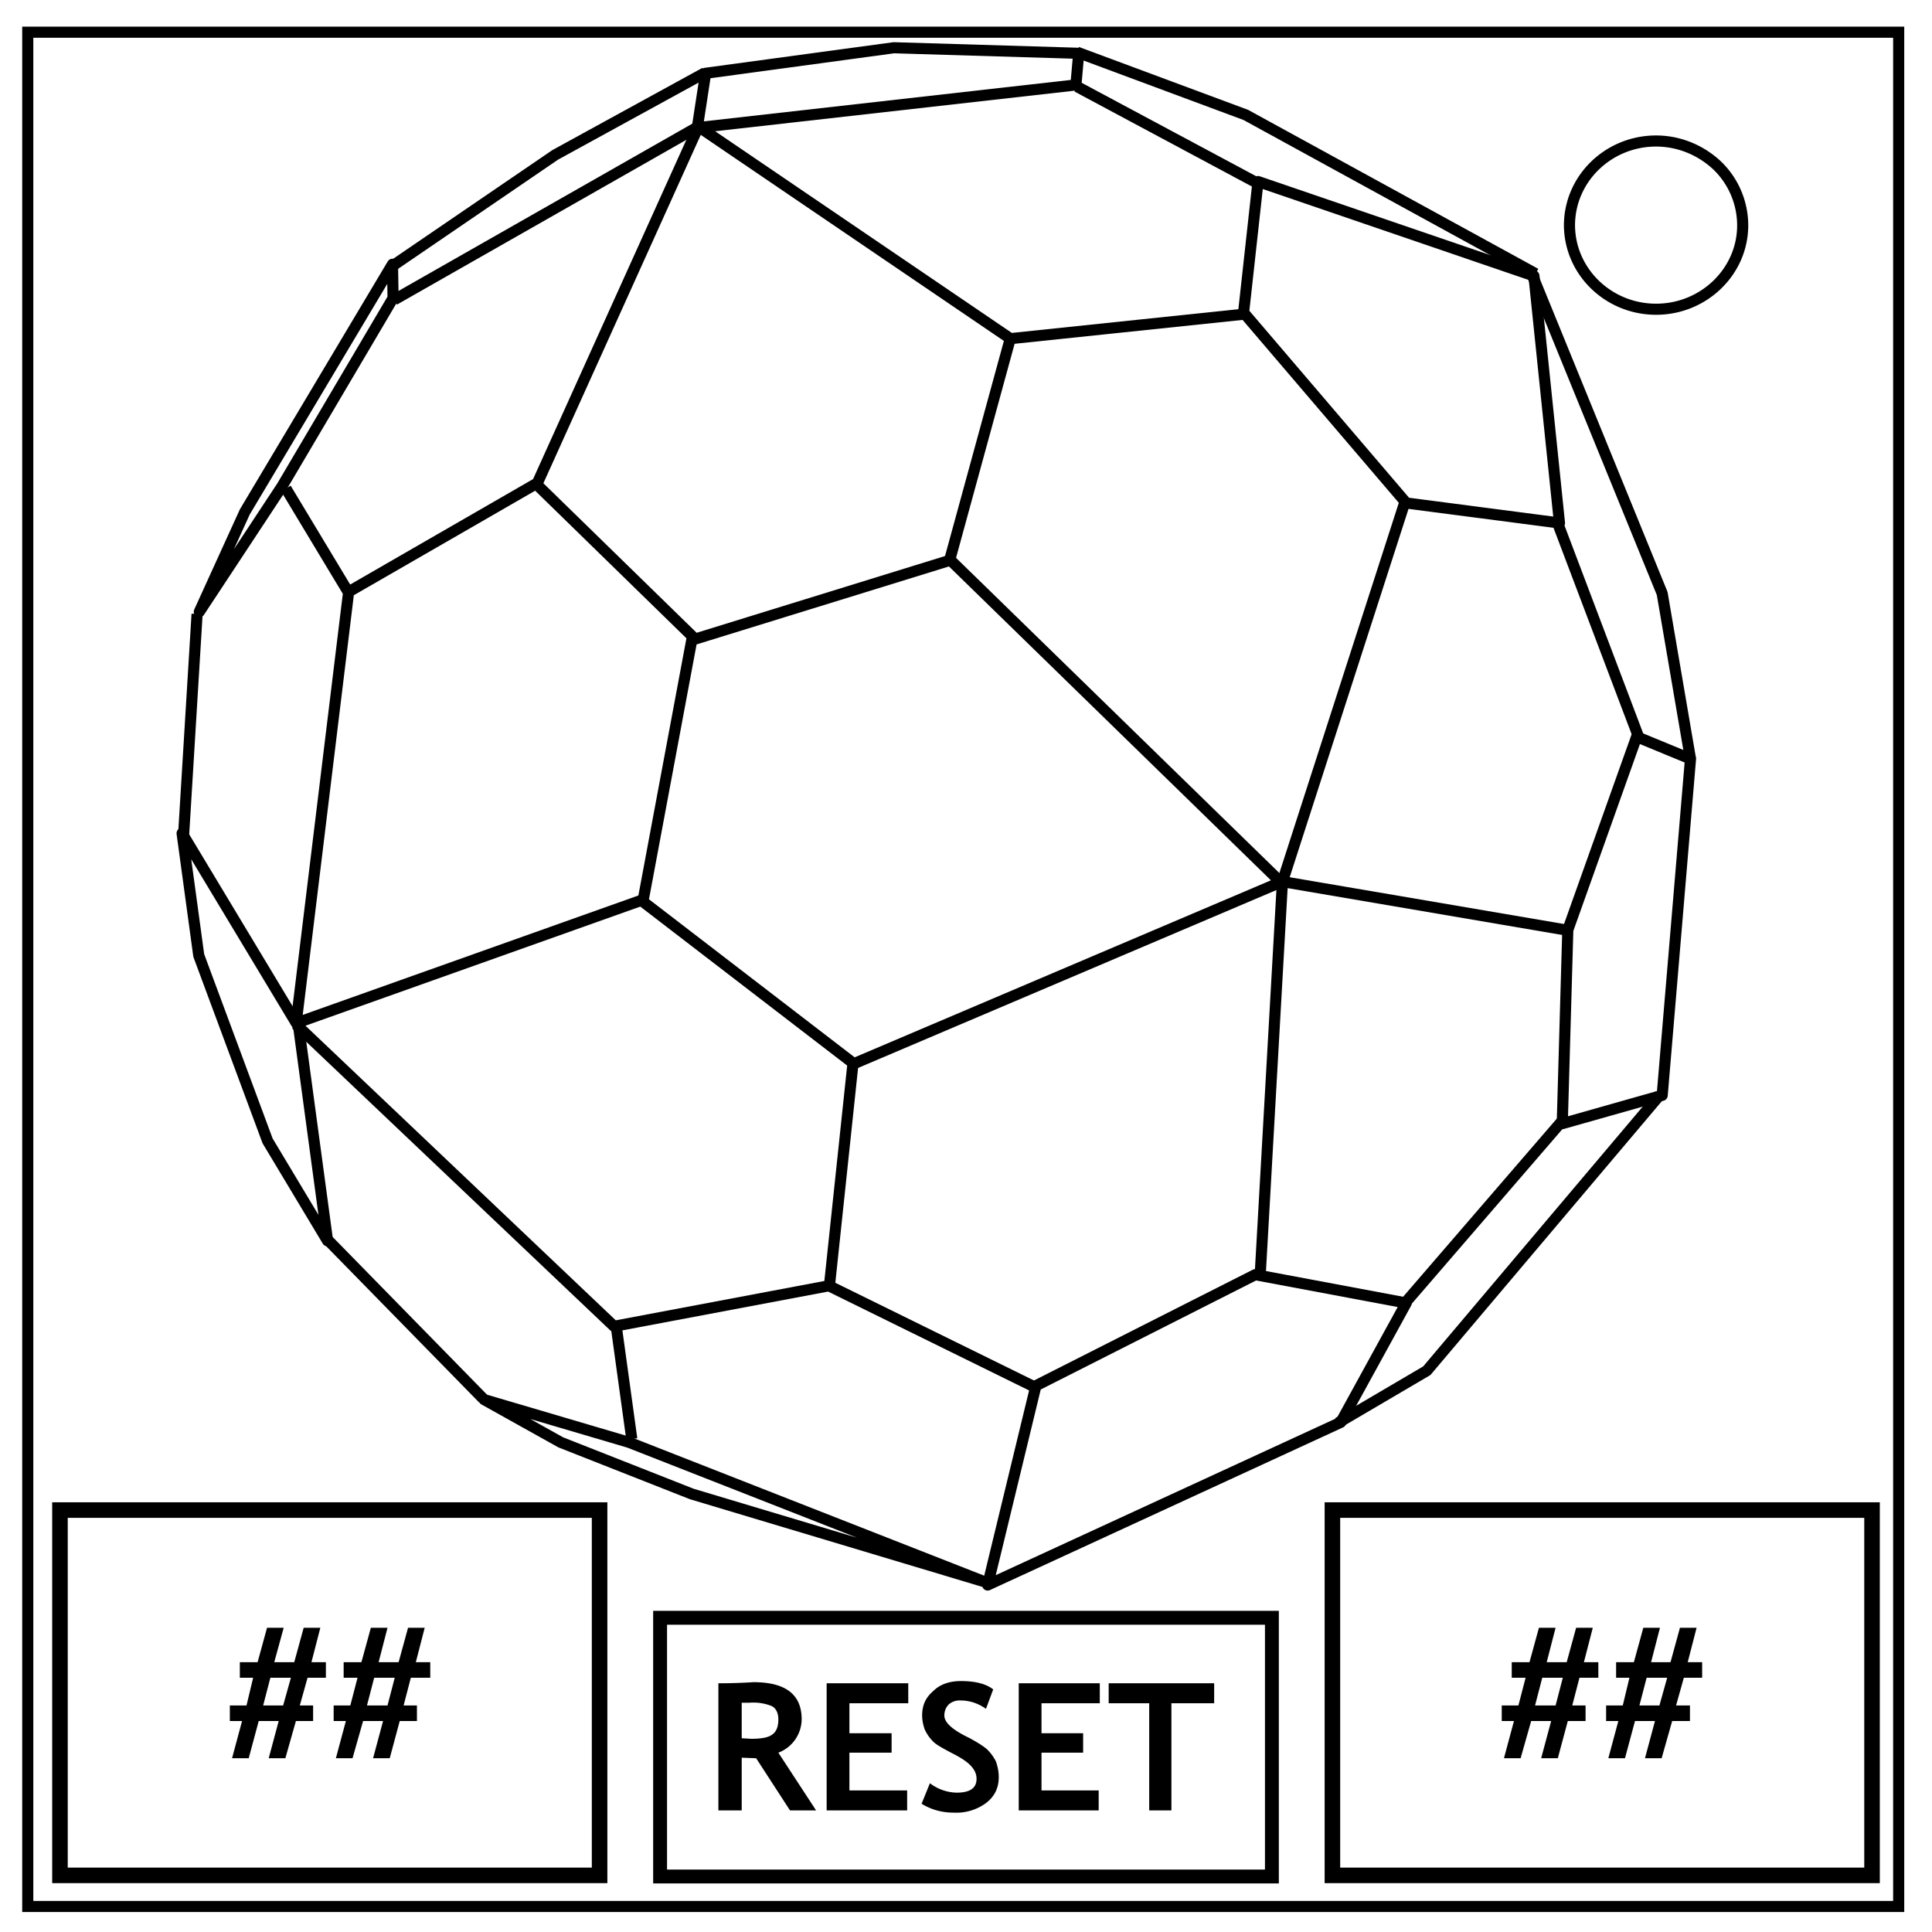 <svg xmlns="http://www.w3.org/2000/svg" viewBox="0 0 348 348" fill="none"><path d="M5 5.8h337v337.6H5z" stroke-width="2" stroke="#000"/><path d="M282.7 40.6c0-8.4 7-15.2 15.6-15.2 4.1 0 8 1.6 11 4.4a15 15 0 0 1 4.6 10.8c0 8.3-7 15.1-15.6 15.1s-15.6-6.8-15.6-15.2z" stroke-width="2" stroke="#000"/><path style="marker:none" color="#000" stroke="#000" stroke-width="2.5" overflow="visible" d="M118.9 291.4h110.2V338H118.9z"/><g style="text-align:center;line-height:125%;-inkscape-font-specification:Calibri" font-size="32" font-weight="700" letter-spacing="0" word-spacing="0" text-anchor="middle" fill="#000" font-family="Trebuchet MS"><path d="M142.3 326.1l-6.1-9.4-2.6-.1v9.5h-4.2v-22.9a98.7 98.7 0 0 0 6.3-.2c5.8 0 8.7 2.2 8.7 6.7a6.5 6.5 0 0 1-4.2 6l6.8 10.4zm-8.7-19.3v6.3l1.7.1c1.7 0 3-.2 3.7-.7.8-.5 1.2-1.4 1.2-2.8 0-1.1-.4-2-1.2-2.4a9 9 0 0 0-4-.6h-1.4zM153 306.8v5.4h7.6v3.5H153v6.8h10.4v3.6h-14.5v-22.9h14.7v3.6zM166 324.9l1.5-3.7a8.2 8.2 0 0 0 4.8 1.7c2.4 0 3.6-.8 3.6-2.5 0-.8-.3-1.5-.9-2.2-.6-.7-1.7-1.5-3.5-2.4-1.7-.9-3-1.6-3.5-2.2-.6-.6-1-1.2-1.4-2-.3-.8-.5-1.7-.5-2.6 0-1.8.6-3.2 2-4.4 1.2-1.2 2.9-1.8 5-1.8 2.6 0 4.5.5 5.8 1.5l-1.3 3.5c-1.4-1-3-1.5-4.5-1.5a3 3 0 0 0-2.2.7c-.5.5-.8 1.2-.8 2 0 1.3 1.5 2.6 4.4 4 1.5.8 2.6 1.5 3.3 2.1.7.7 1.2 1.4 1.6 2.2.3.9.5 1.8.5 2.8 0 1.9-.7 3.4-2.2 4.6a9 9 0 0 1-5.9 1.8c-2.1 0-4-.5-5.8-1.6zM187.6 306.8v5.4h7.5v3.5h-7.5v6.8h10.3v3.6h-14.4v-22.9h14.6v3.6zM211 306.8v19.3h-4v-19.3h-7.3v-3.6h19v3.6z" style="-inkscape-font-specification:Trebuchet MS Bold"/></g><path style="marker:none" color="#000" stroke="#000" stroke-width="2.8" overflow="visible" d="M10.8 272H108v65.8H10.8z"/><g style="text-align:center;line-height:125%;-inkscape-font-specification:Calibri" font-size="32" font-weight="700" letter-spacing="0" word-spacing="0" text-anchor="middle" fill="#000" font-family="Trebuchet MS"><path d="M58.7 302.2h-3.3l-1.4 5h2.4v2.8h-3.1l-1.9 6.7h-3l1.8-6.7h-3.6l-1.8 6.7h-3l1.8-6.7h-2.2v-2.8h3l1.2-5h-2.4v-2.8h3.2l1.7-6.2h3l-1.7 6.2H53l1.7-6.2h3l-1.6 6.2h2.6zm-6.3 0h-3.7l-1.3 5H51zM77.5 302.2H74l-1.3 5h2.4v2.8H72l-1.8 6.7h-3L69 310h-3.6l-1.9 6.7h-3l1.8-6.7h-2.2v-2.8h3l1.3-5h-2.5v-2.8h3.2l1.7-6.2h3l-1.6 6.2h3.6l1.7-6.2h3l-1.6 6.2h2.6zm-6.4 0h-3.7l-1.3 5h3.7z" style="-inkscape-font-specification:Trebuchet MS Bold"/></g><path style="marker:none" color="#000" stroke="#000" stroke-width="2.8" overflow="visible" d="M240 272h97.2v65.8H240z"/><g style="text-align:center;line-height:125%;-inkscape-font-specification:Calibri" font-size="32" font-weight="700" letter-spacing="0" word-spacing="0" text-anchor="middle" fill="#000" font-family="Trebuchet MS"><path d="M287.9 302.2h-3.4l-1.3 5h2.4v2.8h-3.2l-1.8 6.7h-3l1.8-6.7h-3.6l-1.9 6.7h-3l1.8-6.7h-2.2v-2.8h3l1.3-5h-2.5v-2.8h3.2l1.7-6.2h3l-1.6 6.2h3.6l1.7-6.2h3l-1.6 6.2h2.6zm-6.4 0h-3.7l-1.3 5h3.7zM306.6 302.2h-3.3l-1.4 5h2.5v2.8h-3.2l-1.9 6.7h-3l1.8-6.7h-3.6l-1.8 6.7h-3l1.8-6.7h-2.2v-2.8h3l1.2-5h-2.4v-2.8h3.2l1.7-6.2h3l-1.6 6.2h3.5l1.7-6.2h3l-1.6 6.2h2.6zm-6.3 0h-3.7l-1.3 5h3.6z" style="-inkscape-font-specification:Trebuchet MS Bold"/></g><path style="marker:none" d="M124.6 115.3l46.6-14.4 59.5 58-76.9 32.7-38-29.2zM125.6 23l1.5-9.8L161 8.6l33.3 1-.5 5.7zM226.6 32.7l49.7 17 4.6 44.5-27.6-3.6L224 56.3zM294.8 132.7l9.7 4-5.1 60.6-18 5.1 1-34.9zM241.5 256.2l11.8-21.5-27.2-5.1-39.5 20-8.7 35.9zM70.7 47.6L44.1 92.2l-8.2 18 14.9-22.6 20-33.9zM32.8 150.1l3 22 12.4 33.4 10.8 18-5.2-38.5zM87.2 252.1l26.1 7.7 64 25.1-52.7-15.8-23.6-9.3z" color="#000" stroke="#000" stroke-width="2" overflow="visible" stroke-linejoin="round"/><path style="marker:none" d="M70.7 47.9l29.3-20L127 13.1M71 54l54.8-31.2L182 61l42-4.4M194 9.4l30.4 11.3 52.2 28.6M194 15.6L226.5 33" color="#000" stroke="#000" stroke-width="2" overflow="visible" stroke-linejoin="round"/><path style="marker:none" d="M125.8 22.8L96.8 87l-34 19.6-9.5 78M51.5 88l11.2 18.6M35.5 110.6l-2.5 41M96.4 87l28.7 28M182 60.9L171 101.1M253 90.6l-22 68.2-4 70.7M275.9 49.3l23.5 57.6 5.1 29.8M280.6 94.3l14.8 39.1M231 158.8l51 8.7M299 197.2l-42 49.7-16 9.4M281.3 202L253 234.8" color="#000" stroke="#000" stroke-width="2" overflow="visible" stroke-linejoin="round"/><path style="marker:none" d="M186.3 249.8l-37-18.2-38.7 7.3-57.3-54.4M153.7 191l-4.3 40.6M116 162l-62.4 22.2M59 223.3l28 28.6M111 238.9l2.8 20.3" color="#000" stroke="#000" stroke-width="2" overflow="visible" stroke-linejoin="round"/></svg>